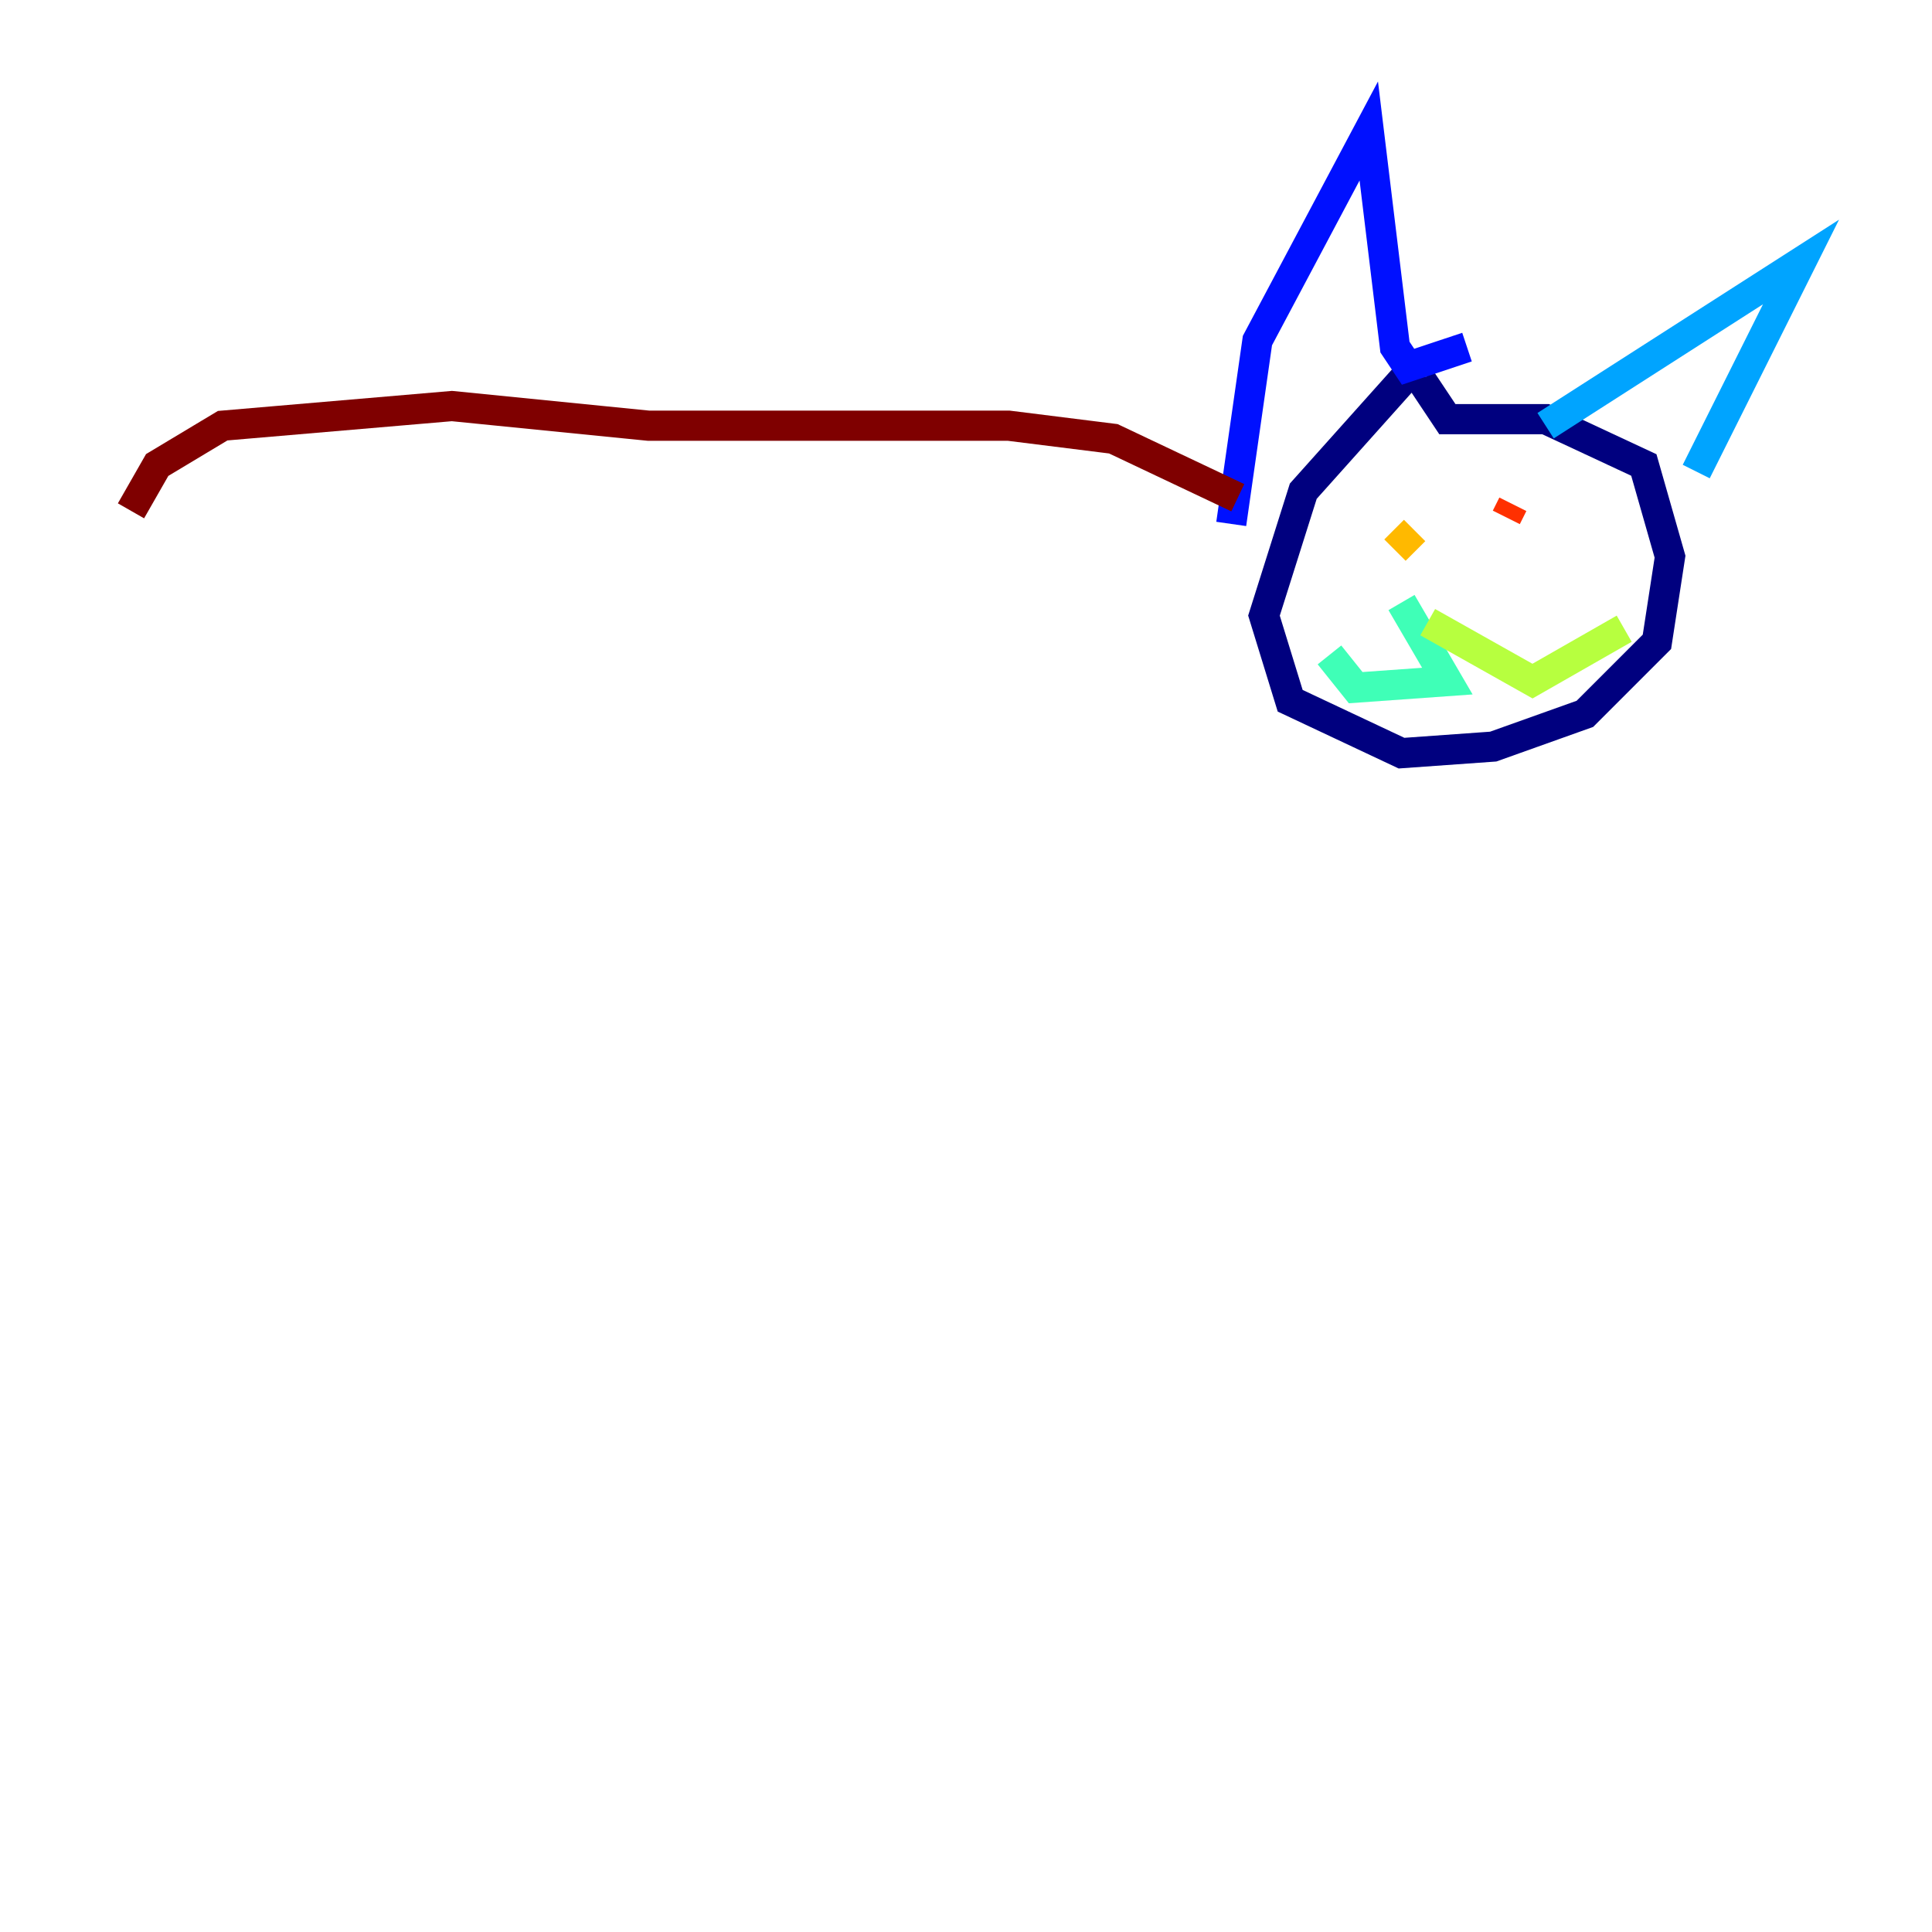 <?xml version="1.0" encoding="utf-8" ?>
<svg baseProfile="tiny" height="128" version="1.2" viewBox="0,0,128,128" width="128" xmlns="http://www.w3.org/2000/svg" xmlns:ev="http://www.w3.org/2001/xml-events" xmlns:xlink="http://www.w3.org/1999/xlink"><defs /><polyline fill="none" points="93.722,24.298 86.346,32.542 83.742,40.786 85.478,46.427 92.854,49.898 98.929,49.464 105.003,47.295 109.776,42.522 110.644,36.881 108.909,30.807 102.4,27.77 95.891,27.77 94.156,25.166" stroke="#00007f" stroke-width="2" /><polyline fill="none" points="81.573,34.712 83.308,22.563 90.685,8.678 92.42,22.997 93.288,24.298 97.193,22.997" stroke="#0010ff" stroke-width="2" /><polyline fill="none" points="102.4,28.203 119.322,17.356 112.38,31.241" stroke="#00a4ff" stroke-width="2" /><polyline fill="none" points="92.854,39.919 95.891,45.125 89.817,45.559 88.081,43.39" stroke="#3fffb7" stroke-width="2" /><polyline fill="none" points="94.59,41.22 101.532,45.125 107.607,41.654" stroke="#b7ff3f" stroke-width="2" /><polyline fill="none" points="92.42,36.447 93.722,35.146" stroke="#ffb900" stroke-width="2" /><polyline fill="none" points="99.797,34.278 100.231,33.41" stroke="#ff3000" stroke-width="2" /><polyline fill="none" points="82.007,32.976 73.763,29.071 66.82,28.203 42.956,28.203 29.939,26.902 14.752,28.203 10.414,30.807 8.678,33.844" stroke="#7f0000" stroke-width="2" /></svg>